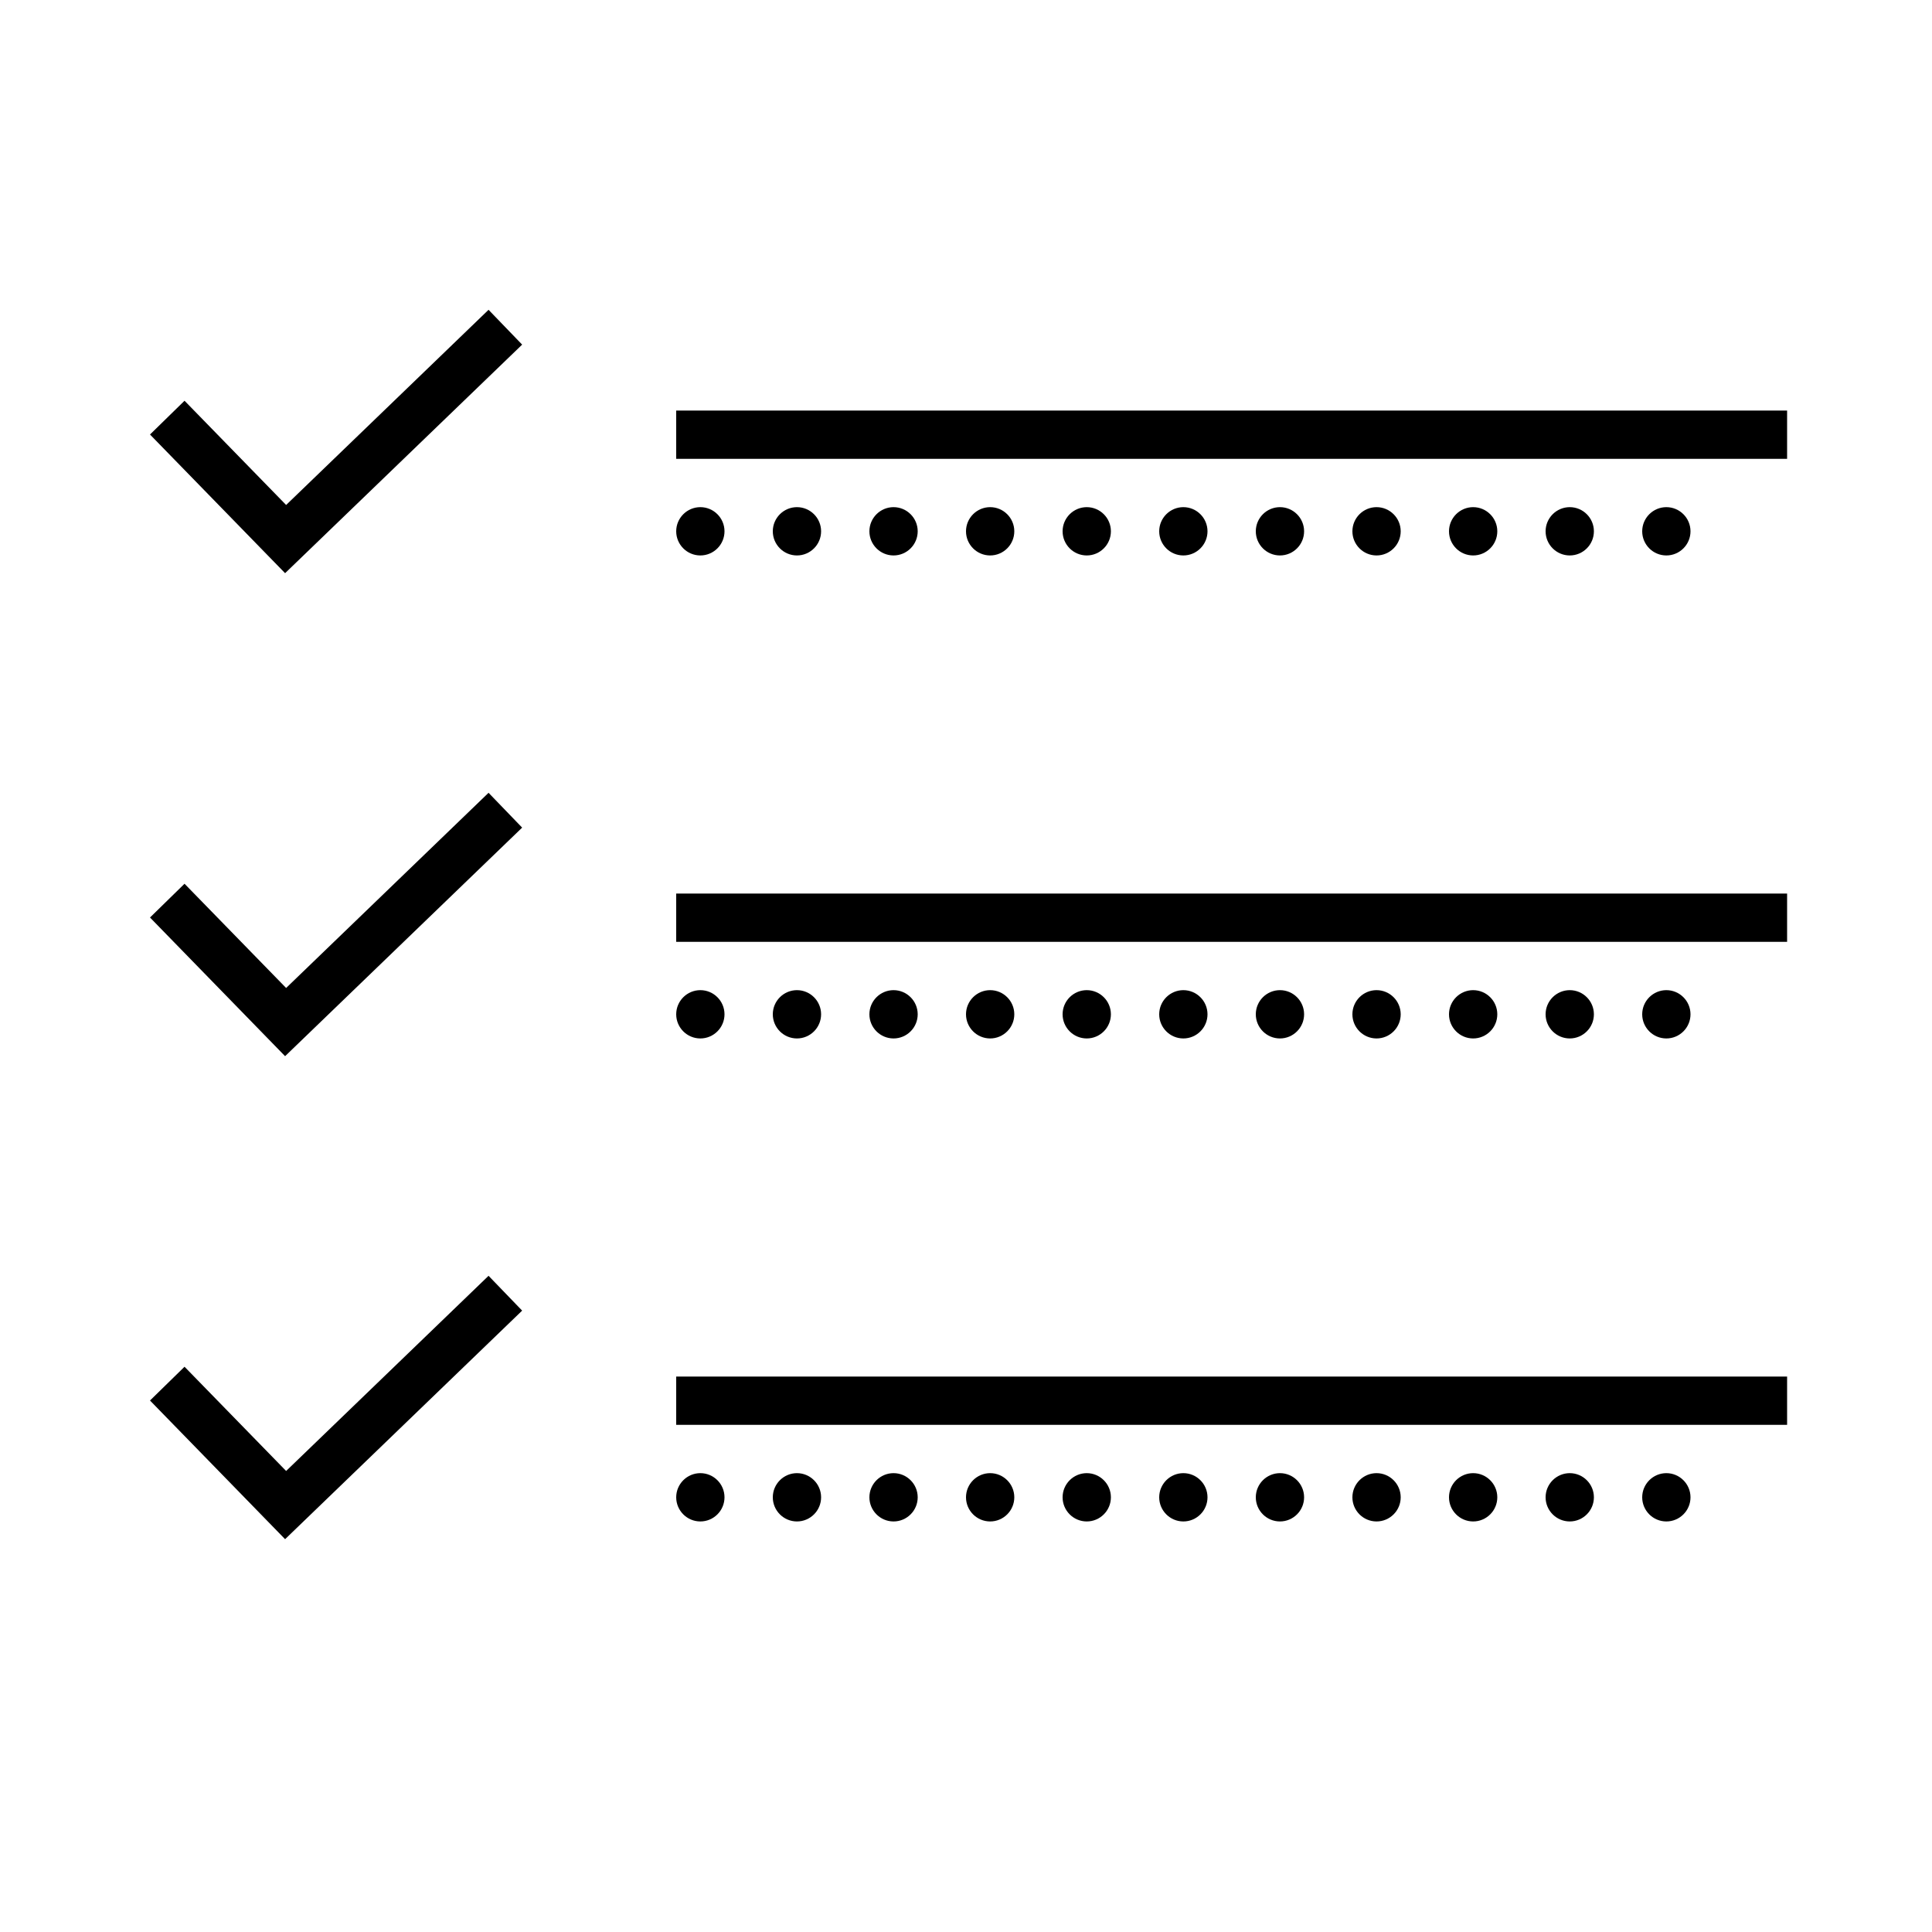 <svg fill="#000000" xmlns="http://www.w3.org/2000/svg"  viewBox="0 0 80 80" width="80px" height="80px"><path d="M 20.23 12.828 L 11.848 20.91 L 7.641 16.594 L 6.211 17.992 L 11.805 23.734 L 21.621 14.27 Z M 28 17 L 28 19 L 74 19 L 74 17 Z M 29 21 C 28.449 21 28 21.449 28 22 C 28 22.551 28.449 23 29 23 C 29.551 23 30 22.551 30 22 C 30 21.449 29.551 21 29 21 Z M 33 21 C 32.449 21 32 21.449 32 22 C 32 22.551 32.449 23 33 23 C 33.551 23 34 22.551 34 22 C 34 21.449 33.551 21 33 21 Z M 37 21 C 36.449 21 36 21.449 36 22 C 36 22.551 36.449 23 37 23 C 37.551 23 38 22.551 38 22 C 38 21.449 37.551 21 37 21 Z M 41 21 C 40.449 21 40 21.449 40 22 C 40 22.551 40.449 23 41 23 C 41.551 23 42 22.551 42 22 C 42 21.449 41.551 21 41 21 Z M 45 21 C 44.449 21 44 21.449 44 22 C 44 22.551 44.449 23 45 23 C 45.551 23 46 22.551 46 22 C 46 21.449 45.551 21 45 21 Z M 49 21 C 48.449 21 48 21.449 48 22 C 48 22.551 48.449 23 49 23 C 49.551 23 50 22.551 50 22 C 50 21.449 49.551 21 49 21 Z M 53 21 C 52.449 21 52 21.449 52 22 C 52 22.551 52.449 23 53 23 C 53.551 23 54 22.551 54 22 C 54 21.449 53.551 21 53 21 Z M 57 21 C 56.449 21 56 21.449 56 22 C 56 22.551 56.449 23 57 23 C 57.551 23 58 22.551 58 22 C 58 21.449 57.551 21 57 21 Z M 61 21 C 60.449 21 60 21.449 60 22 C 60 22.551 60.449 23 61 23 C 61.551 23 62 22.551 62 22 C 62 21.449 61.551 21 61 21 Z M 65 21 C 64.449 21 64 21.449 64 22 C 64 22.551 64.449 23 65 23 C 65.551 23 66 22.551 66 22 C 66 21.449 65.551 21 65 21 Z M 69 21 C 68.449 21 68 21.449 68 22 C 68 22.551 68.449 23 69 23 C 69.551 23 70 22.551 70 22 C 70 21.449 69.551 21 69 21 Z M 20.23 32.828 L 11.848 40.91 L 7.641 36.594 L 6.211 37.992 L 11.805 43.734 L 21.621 34.27 Z M 28 37 L 28 39 L 74 39 L 74 37 Z M 29 41 C 28.449 41 28 41.449 28 42 C 28 42.551 28.449 43 29 43 C 29.551 43 30 42.551 30 42 C 30 41.449 29.551 41 29 41 Z M 33 41 C 32.449 41 32 41.449 32 42 C 32 42.551 32.449 43 33 43 C 33.551 43 34 42.551 34 42 C 34 41.449 33.551 41 33 41 Z M 37 41 C 36.449 41 36 41.449 36 42 C 36 42.551 36.449 43 37 43 C 37.551 43 38 42.551 38 42 C 38 41.449 37.551 41 37 41 Z M 41 41 C 40.449 41 40 41.449 40 42 C 40 42.551 40.449 43 41 43 C 41.551 43 42 42.551 42 42 C 42 41.449 41.551 41 41 41 Z M 45 41 C 44.449 41 44 41.449 44 42 C 44 42.551 44.449 43 45 43 C 45.551 43 46 42.551 46 42 C 46 41.449 45.551 41 45 41 Z M 49 41 C 48.449 41 48 41.449 48 42 C 48 42.551 48.449 43 49 43 C 49.551 43 50 42.551 50 42 C 50 41.449 49.551 41 49 41 Z M 53 41 C 52.449 41 52 41.449 52 42 C 52 42.551 52.449 43 53 43 C 53.551 43 54 42.551 54 42 C 54 41.449 53.551 41 53 41 Z M 57 41 C 56.449 41 56 41.449 56 42 C 56 42.551 56.449 43 57 43 C 57.551 43 58 42.551 58 42 C 58 41.449 57.551 41 57 41 Z M 61 41 C 60.449 41 60 41.449 60 42 C 60 42.551 60.449 43 61 43 C 61.551 43 62 42.551 62 42 C 62 41.449 61.551 41 61 41 Z M 65 41 C 64.449 41 64 41.449 64 42 C 64 42.551 64.449 43 65 43 C 65.551 43 66 42.551 66 42 C 66 41.449 65.551 41 65 41 Z M 69 41 C 68.449 41 68 41.449 68 42 C 68 42.551 68.449 43 69 43 C 69.551 43 70 42.551 70 42 C 70 41.449 69.551 41 69 41 Z M 20.23 52.828 L 11.848 60.91 L 7.641 56.594 L 6.211 57.992 L 11.805 63.734 L 21.621 54.27 Z M 28 57 L 28 59 L 74 59 L 74 57 Z M 29 61 C 28.449 61 28 61.449 28 62 C 28 62.551 28.449 63 29 63 C 29.551 63 30 62.551 30 62 C 30 61.449 29.551 61 29 61 Z M 33 61 C 32.449 61 32 61.449 32 62 C 32 62.551 32.449 63 33 63 C 33.551 63 34 62.551 34 62 C 34 61.449 33.551 61 33 61 Z M 37 61 C 36.449 61 36 61.449 36 62 C 36 62.551 36.449 63 37 63 C 37.551 63 38 62.551 38 62 C 38 61.449 37.551 61 37 61 Z M 41 61 C 40.449 61 40 61.449 40 62 C 40 62.551 40.449 63 41 63 C 41.551 63 42 62.551 42 62 C 42 61.449 41.551 61 41 61 Z M 45 61 C 44.449 61 44 61.449 44 62 C 44 62.551 44.449 63 45 63 C 45.551 63 46 62.551 46 62 C 46 61.449 45.551 61 45 61 Z M 49 61 C 48.449 61 48 61.449 48 62 C 48 62.551 48.449 63 49 63 C 49.551 63 50 62.551 50 62 C 50 61.449 49.551 61 49 61 Z M 53 61 C 52.449 61 52 61.449 52 62 C 52 62.551 52.449 63 53 63 C 53.551 63 54 62.551 54 62 C 54 61.449 53.551 61 53 61 Z M 57 61 C 56.449 61 56 61.449 56 62 C 56 62.551 56.449 63 57 63 C 57.551 63 58 62.551 58 62 C 58 61.449 57.551 61 57 61 Z M 61 61 C 60.449 61 60 61.449 60 62 C 60 62.551 60.449 63 61 63 C 61.551 63 62 62.551 62 62 C 62 61.449 61.551 61 61 61 Z M 65 61 C 64.449 61 64 61.449 64 62 C 64 62.551 64.449 63 65 63 C 65.551 63 66 62.551 66 62 C 66 61.449 65.551 61 65 61 Z M 69 61 C 68.449 61 68 61.449 68 62 C 68 62.551 68.449 63 69 63 C 69.551 63 70 62.551 70 62 C 70 61.449 69.551 61 69 61 Z"/></svg>